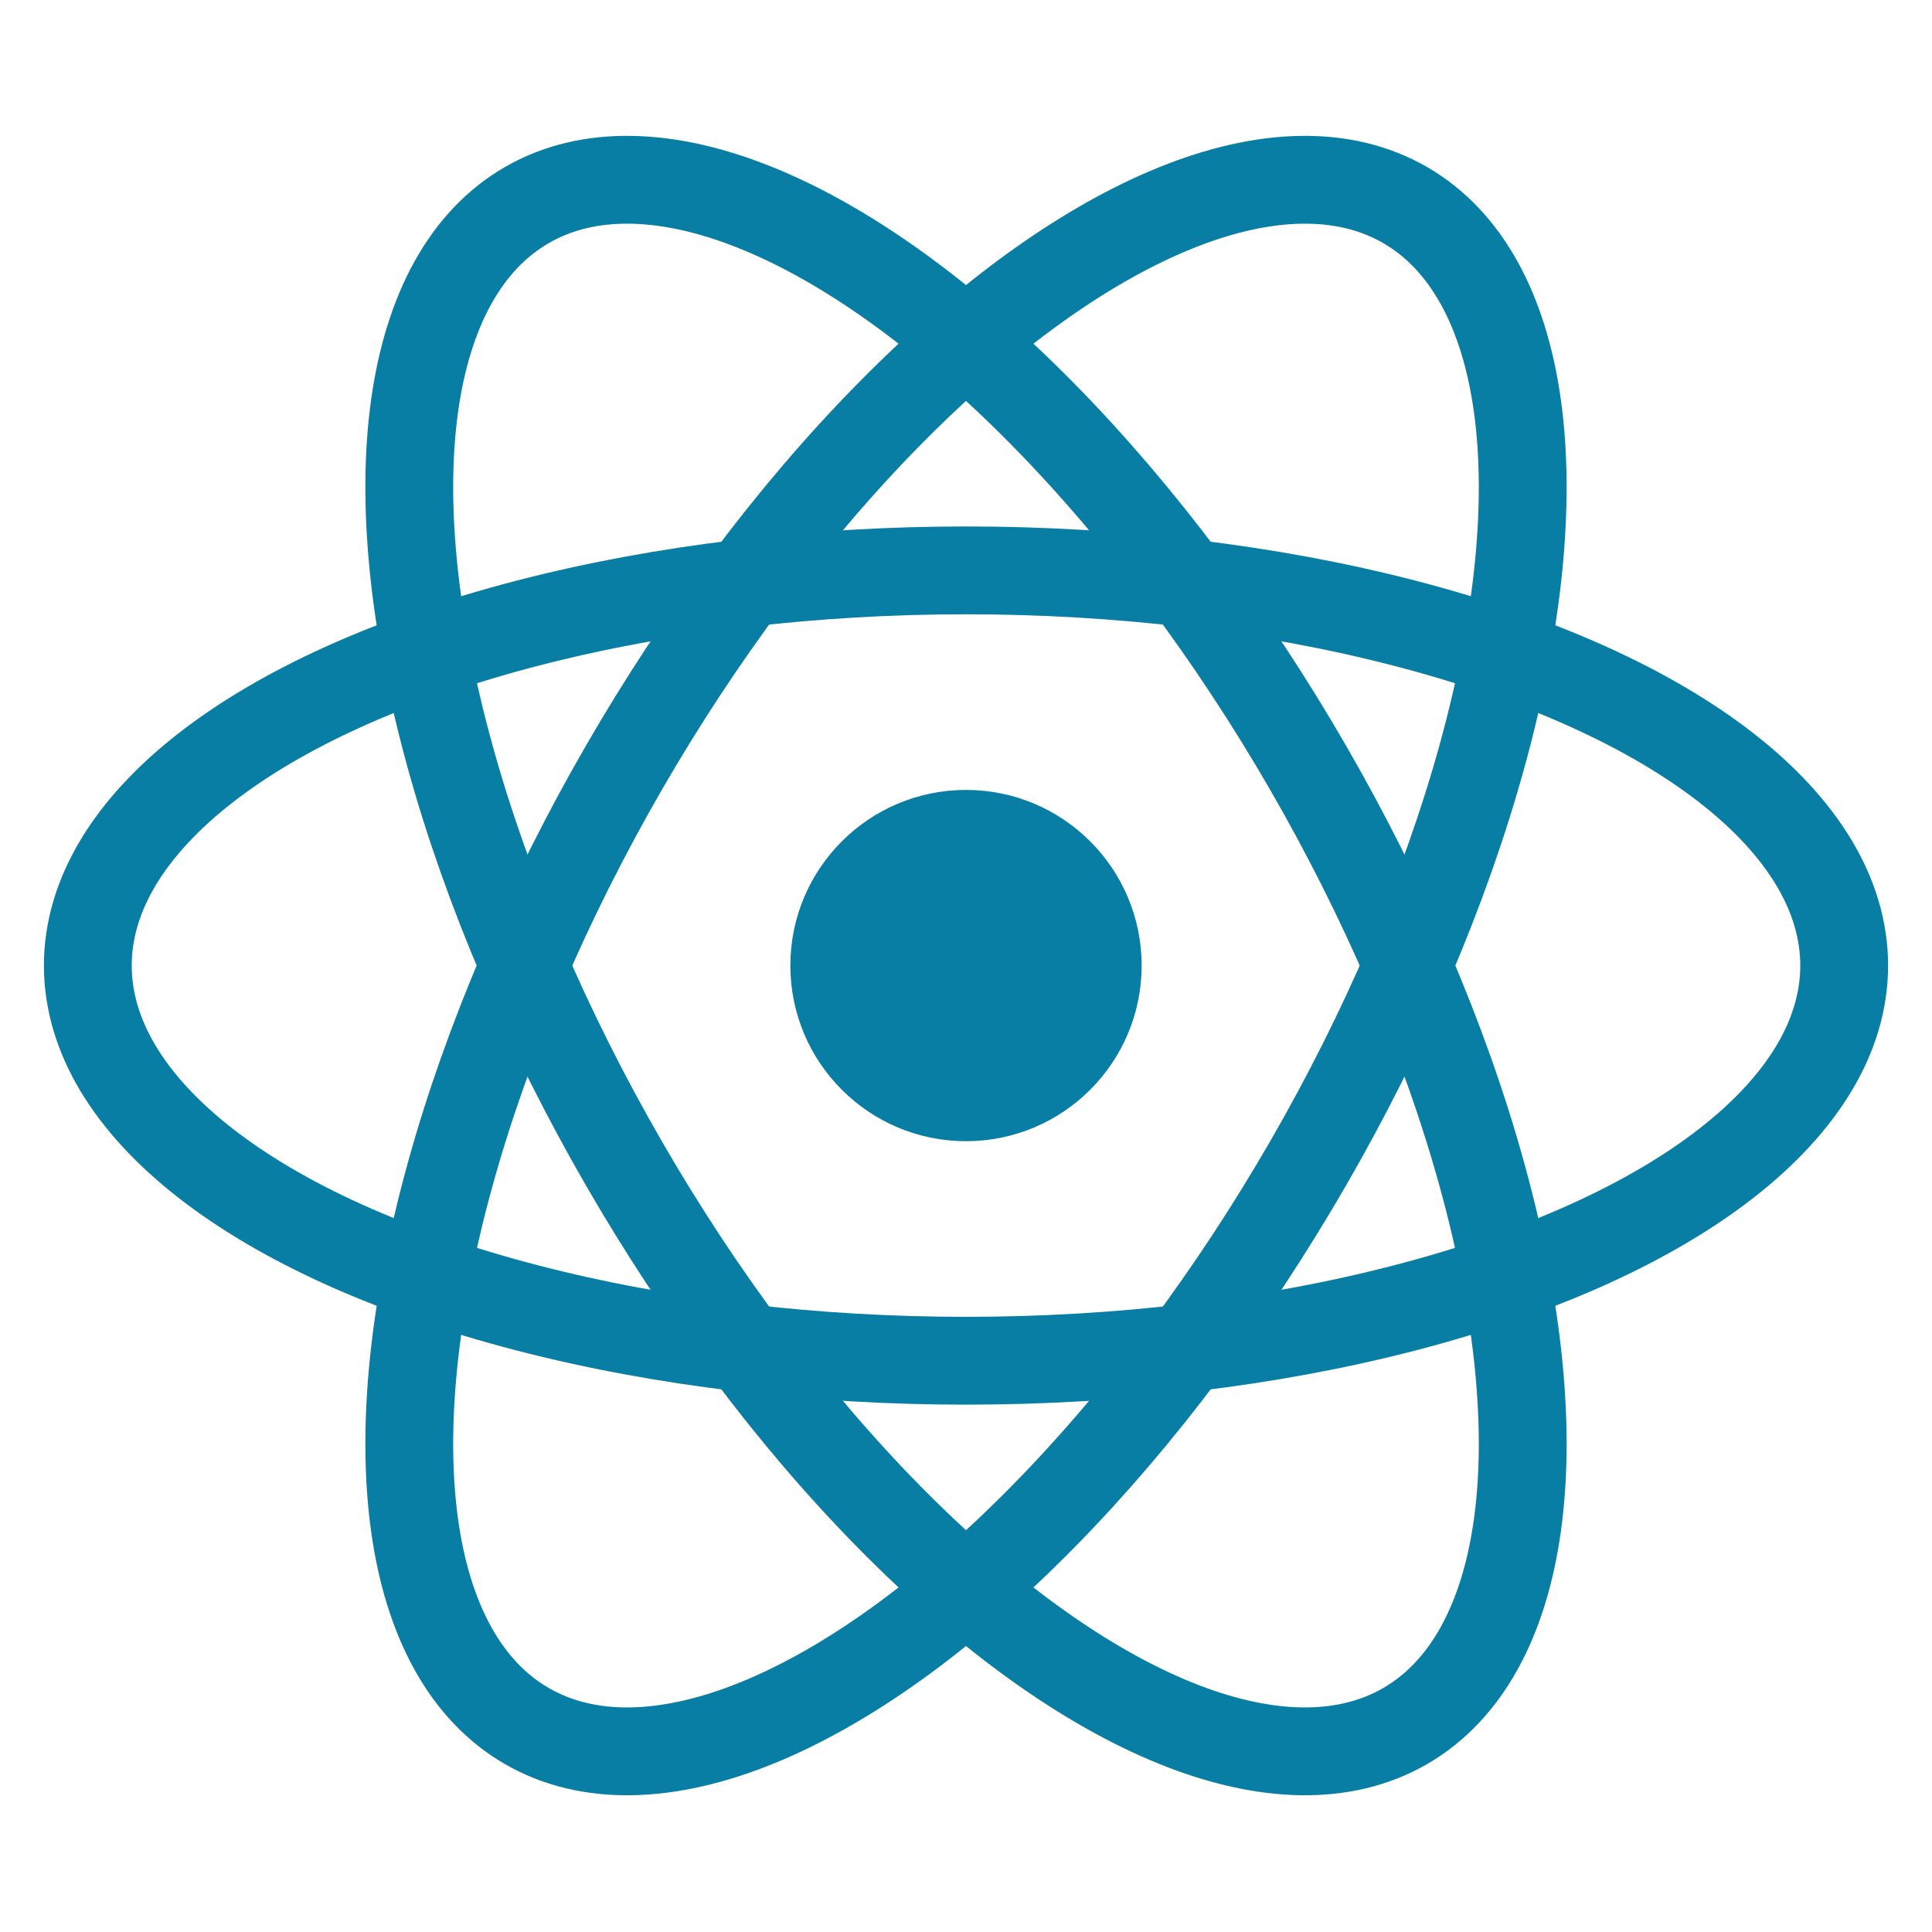 <svg xmlns="http://www.w3.org/2000/svg" width="512" height="512" fill="none" viewBox="-11 -10.13 22 20.27">
  <circle r="2" fill="#087ea4"/>
  <g stroke="#087ea4">
    <ellipse rx="10" ry="4.5"/>
    <ellipse rx="10" ry="4.5" transform="rotate(60)"/>
    <ellipse rx="10" ry="4.5" transform="rotate(120)"/>
  </g>
</svg>
